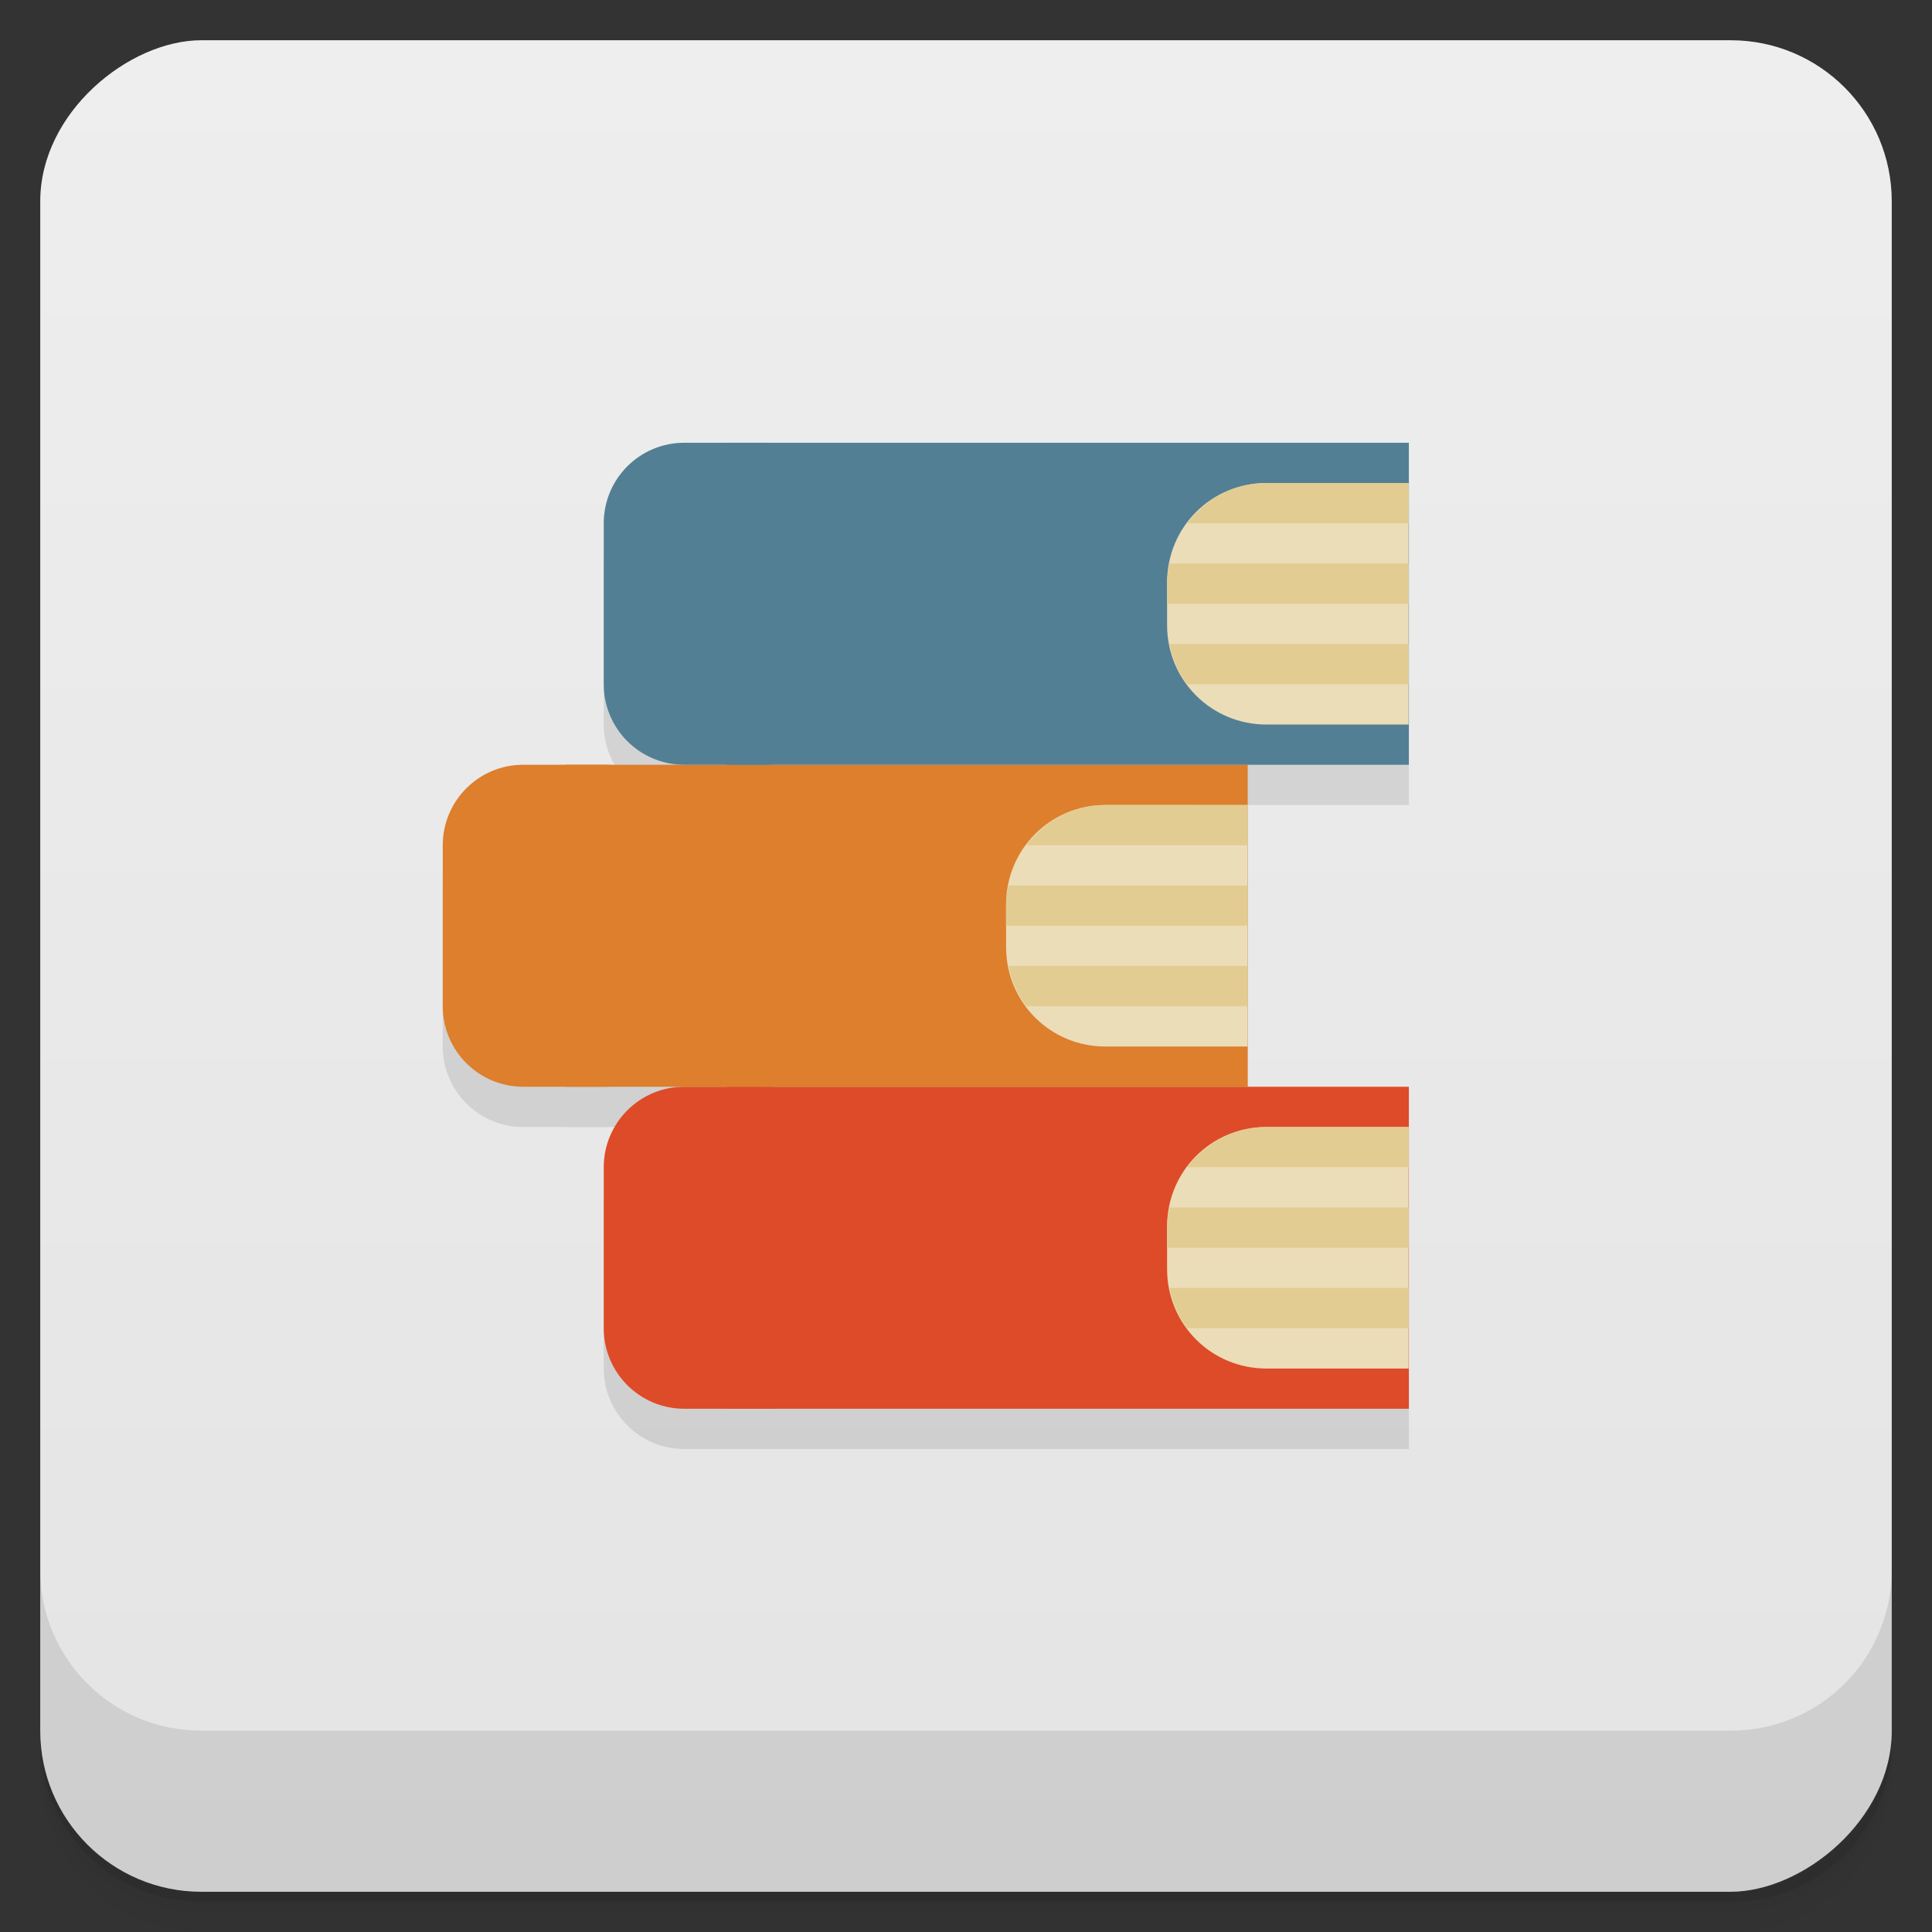 <svg viewBox="0 0 48 48"><rect x="0" y="0" width="48" height="48" fill="#333333" stroke="none"/><defs><linearGradient id="linearGradient3764" x1="1" x2="47" gradientUnits="userSpaceOnUse" gradientTransform="translate(-48,0.002)"><stop stop-color="#e4e4e4" stop-opacity="1"/><stop offset="1" stop-color="#eee" stop-opacity="1"/></linearGradient><clipPath id="clipPath-901806804"><g transform="translate(0,-1004.362)"><rect rx="4" y="1005.36" x="1" height="46" width="46" fill="#1890d0"/></g></clipPath><clipPath id="clipPath-915403041"><g transform="translate(0,-1004.362)"><rect rx="4" y="1005.36" x="1" height="46" width="46" fill="#1890d0"/></g></clipPath></defs><g><path d="m 1 43 l 0 0.25 c 0 2.216 1.784 4 4 4 l 38 0 c 2.216 0 4 -1.784 4 -4 l 0 -0.25 c 0 2.216 -1.784 4 -4 4 l -38 0 c -2.216 0 -4 -1.784 -4 -4 z m 0 0.5 l 0 0.5 c 0 2.216 1.784 4 4 4 l 38 0 c 2.216 0 4 -1.784 4 -4 l 0 -0.5 c 0 2.216 -1.784 4 -4 4 l -38 0 c -2.216 0 -4 -1.784 -4 -4 z" opacity="0.02"/><path d="m 1 43.25 l 0 0.25 c 0 2.216 1.784 4 4 4 l 38 0 c 2.216 0 4 -1.784 4 -4 l 0 -0.25 c 0 2.216 -1.784 4 -4 4 l -38 0 c -2.216 0 -4 -1.784 -4 -4 z" opacity="0.05"/><path d="m 1 43 l 0 0.25 c 0 2.216 1.784 4 4 4 l 38 0 c 2.216 0 4 -1.784 4 -4 l 0 -0.25 c 0 2.216 -1.784 4 -4 4 l -38 0 c -2.216 0 -4 -1.784 -4 -4 z" opacity="0.1"/></g><g><rect width="46" height="46" x="-47" y="1" rx="4" transform="matrix(0,-1,1,0,0,0)" fill="url(#linearGradient3764)" fill-opacity="1"/></g><g><g clip-path="url(#clipPath-901806804)"><g opacity="0.1"><!-- color: #eeeeee --><g><path d="m 18.05 28 l 16.953 0 l 0 8 l -16.953 0 m 0 -8" stroke="none" fill-rule="nonzero" fill-opacity="1" fill="#000"/><path d="m 17 28 l 2.027 0 c 1.105 0 2 0.895 2 2 l 0 4 c 0 1.105 -0.895 2 -2 2 l -2.027 0 c -1.105 0 -2 -0.895 -2 -2 l 0 -4 c 0 -1.105 0.895 -2 2 -2 m 0 0" stroke="none" fill-rule="nonzero" fill-opacity="1" fill="#000"/><path d="m 31.465 29 c -1.371 0 -2.469 1.098 -2.469 2.469 l 0 1.063 c 0 1.371 1.098 2.469 2.469 2.469 l 3.531 0 l 0 -6 m -3.531 0" stroke="none" fill-rule="nonzero" fill-opacity="1" fill="#000"/><path d="m 31.465 29 c -0.809 0 -1.52 0.402 -1.969 1 l 5.5 0 l 0 -1 m -5.938 2 c -0.027 0.148 -0.063 0.305 -0.063 0.469 l 0 0.531 l 6 0 l 0 -1 m -5.938 2 c 0.074 0.375 0.219 0.703 0.438 1 l 5.5 0 l 0 -1 m -5.938 0" stroke="none" fill-rule="nonzero" fill-opacity="1" fill="#000"/><path d="m 14.05 20 l 16.949 0 l 0 8 l -16.949 0 m 0 -8" stroke="none" fill-rule="nonzero" fill-opacity="1" fill="#000"/><path d="m 13 20 l 2.031 0 c 1.102 0 1.996 0.895 1.996 2 l 0 4 c 0 1.105 -0.895 2 -1.996 2 l -2.031 0 c -1.105 0 -2 -0.895 -2 -2 l 0 -4 c 0 -1.105 0.895 -2 2 -2 m 0 0" stroke="none" fill-rule="nonzero" fill-opacity="1" fill="#000"/><path d="m 27.465 21 c -1.371 0 -2.469 1.098 -2.469 2.469 l 0 1.063 c 0 1.371 1.098 2.469 2.469 2.469 l 3.531 0 l 0 -6 m -3.531 0" stroke="none" fill-rule="nonzero" fill-opacity="1" fill="#000"/><path d="m 27.465 21 c -0.809 0 -1.52 0.402 -1.969 1 l 5.5 0 l 0 -1 m -5.938 2 c -0.027 0.148 -0.063 0.305 -0.063 0.469 l 0 0.531 l 6 0 l 0 -1 m -5.938 2 c 0.074 0.375 0.219 0.703 0.438 1 l 5.5 0 l 0 -1 m -5.938 0" stroke="none" fill-rule="nonzero" fill-opacity="1" fill="#000"/><path d="m 18.05 12 l 16.953 0 l 0 8 l -16.953 0 m 0 -8" stroke="none" fill-rule="nonzero" fill-opacity="1" fill="#000"/><path d="m 17 12 l 2.027 0 c 1.105 0 2 0.895 2 2 l 0 4 c 0 1.105 -0.895 2 -2 2 l -2.027 0 c -1.105 0 -2 -0.895 -2 -2 l 0 -4 c 0 -1.105 0.895 -2 2 -2 m 0 0" stroke="none" fill-rule="nonzero" fill-opacity="1" fill="#000"/><path d="m 31.465 13 c -1.371 0 -2.469 1.098 -2.469 2.469 l 0 1.063 c 0 1.371 1.098 2.469 2.469 2.469 l 3.531 0 l 0 -6 m -3.531 0" stroke="none" fill-rule="nonzero" fill-opacity="1" fill="#000"/><path d="m 31.465 13 c -0.809 0 -1.52 0.402 -1.969 1 l 5.5 0 l 0 -1 m -5.938 2 c -0.027 0.148 -0.063 0.305 -0.063 0.469 l 0 0.531 l 6 0 l 0 -1 m -5.938 2 c 0.074 0.375 0.219 0.703 0.438 1 l 5.5 0 l 0 -1 m -5.938 0" stroke="none" fill-rule="nonzero" fill-opacity="1" fill="#000"/></g></g></g></g><g><g clip-path="url(#clipPath-915403041)"><g transform="translate(0,-1)"><!-- color: #eeeeee --><g><path d="m 18.05 28 l 16.953 0 l 0 8 l -16.953 0 m 0 -8" fill="#de4b28" stroke="none" fill-rule="nonzero" fill-opacity="1"/><path d="m 17 28 l 2.027 0 c 1.105 0 2 0.895 2 2 l 0 4 c 0 1.105 -0.895 2 -2 2 l -2.027 0 c -1.105 0 -2 -0.895 -2 -2 l 0 -4 c 0 -1.105 0.895 -2 2 -2 m 0 0" fill="#de4b28" stroke="none" fill-rule="nonzero" fill-opacity="1"/><path d="m 31.465 29 c -1.371 0 -2.469 1.098 -2.469 2.469 l 0 1.063 c 0 1.371 1.098 2.469 2.469 2.469 l 3.531 0 l 0 -6 m -3.531 0" fill="#ebddb7" stroke="none" fill-rule="nonzero" fill-opacity="1"/><path d="m 31.465 29 c -0.809 0 -1.52 0.402 -1.969 1 l 5.5 0 l 0 -1 m -5.938 2 c -0.027 0.148 -0.063 0.305 -0.063 0.469 l 0 0.531 l 6 0 l 0 -1 m -5.938 2 c 0.074 0.375 0.219 0.703 0.438 1 l 5.5 0 l 0 -1 m -5.938 0" fill="#e3cc92" stroke="none" fill-rule="nonzero" fill-opacity="1"/><path d="m 14.05 20 l 16.949 0 l 0 8 l -16.949 0 m 0 -8" fill="#dd7f2d" stroke="none" fill-rule="nonzero" fill-opacity="1"/><path d="m 13 20 l 2.031 0 c 1.102 0 1.996 0.895 1.996 2 l 0 4 c 0 1.105 -0.895 2 -1.996 2 l -2.031 0 c -1.105 0 -2 -0.895 -2 -2 l 0 -4 c 0 -1.105 0.895 -2 2 -2 m 0 0" fill="#dd7f2d" stroke="none" fill-rule="nonzero" fill-opacity="1"/><path d="m 27.465 21 c -1.371 0 -2.469 1.098 -2.469 2.469 l 0 1.063 c 0 1.371 1.098 2.469 2.469 2.469 l 3.531 0 l 0 -6 m -3.531 0" fill="#ebddb7" stroke="none" fill-rule="nonzero" fill-opacity="1"/><path d="m 27.465 21 c -0.809 0 -1.52 0.402 -1.969 1 l 5.5 0 l 0 -1 m -5.938 2 c -0.027 0.148 -0.063 0.305 -0.063 0.469 l 0 0.531 l 6 0 l 0 -1 m -5.938 2 c 0.074 0.375 0.219 0.703 0.438 1 l 5.5 0 l 0 -1 m -5.938 0" fill="#e3cc92" stroke="none" fill-rule="nonzero" fill-opacity="1"/><path d="m 18.05 12 l 16.953 0 l 0 8 l -16.953 0 m 0 -8" fill="#537f95" stroke="none" fill-rule="nonzero" fill-opacity="1"/><path d="m 17 12 l 2.027 0 c 1.105 0 2 0.895 2 2 l 0 4 c 0 1.105 -0.895 2 -2 2 l -2.027 0 c -1.105 0 -2 -0.895 -2 -2 l 0 -4 c 0 -1.105 0.895 -2 2 -2 m 0 0" fill="#537f95" stroke="none" fill-rule="nonzero" fill-opacity="1"/><path d="m 31.465 13 c -1.371 0 -2.469 1.098 -2.469 2.469 l 0 1.063 c 0 1.371 1.098 2.469 2.469 2.469 l 3.531 0 l 0 -6 m -3.531 0" fill="#ebddb7" stroke="none" fill-rule="nonzero" fill-opacity="1"/><path d="m 31.465 13 c -0.809 0 -1.52 0.402 -1.969 1 l 5.5 0 l 0 -1 m -5.938 2 c -0.027 0.148 -0.063 0.305 -0.063 0.469 l 0 0.531 l 6 0 l 0 -1 m -5.938 2 c 0.074 0.375 0.219 0.703 0.438 1 l 5.5 0 l 0 -1 m -5.938 0" fill="#e3cc92" stroke="none" fill-rule="nonzero" fill-opacity="1"/></g></g></g></g><g><g transform="translate(0,-1004.362)"><path d="m 1 1043.36 0 4 c 0 2.216 1.784 4 4 4 l 38 0 c 2.216 0 4 -1.784 4 -4 l 0 -4 c 0 2.216 -1.784 4 -4 4 l -38 0 c -2.216 0 -4 -1.784 -4 -4 z" opacity="0.1"/></g></g></svg>